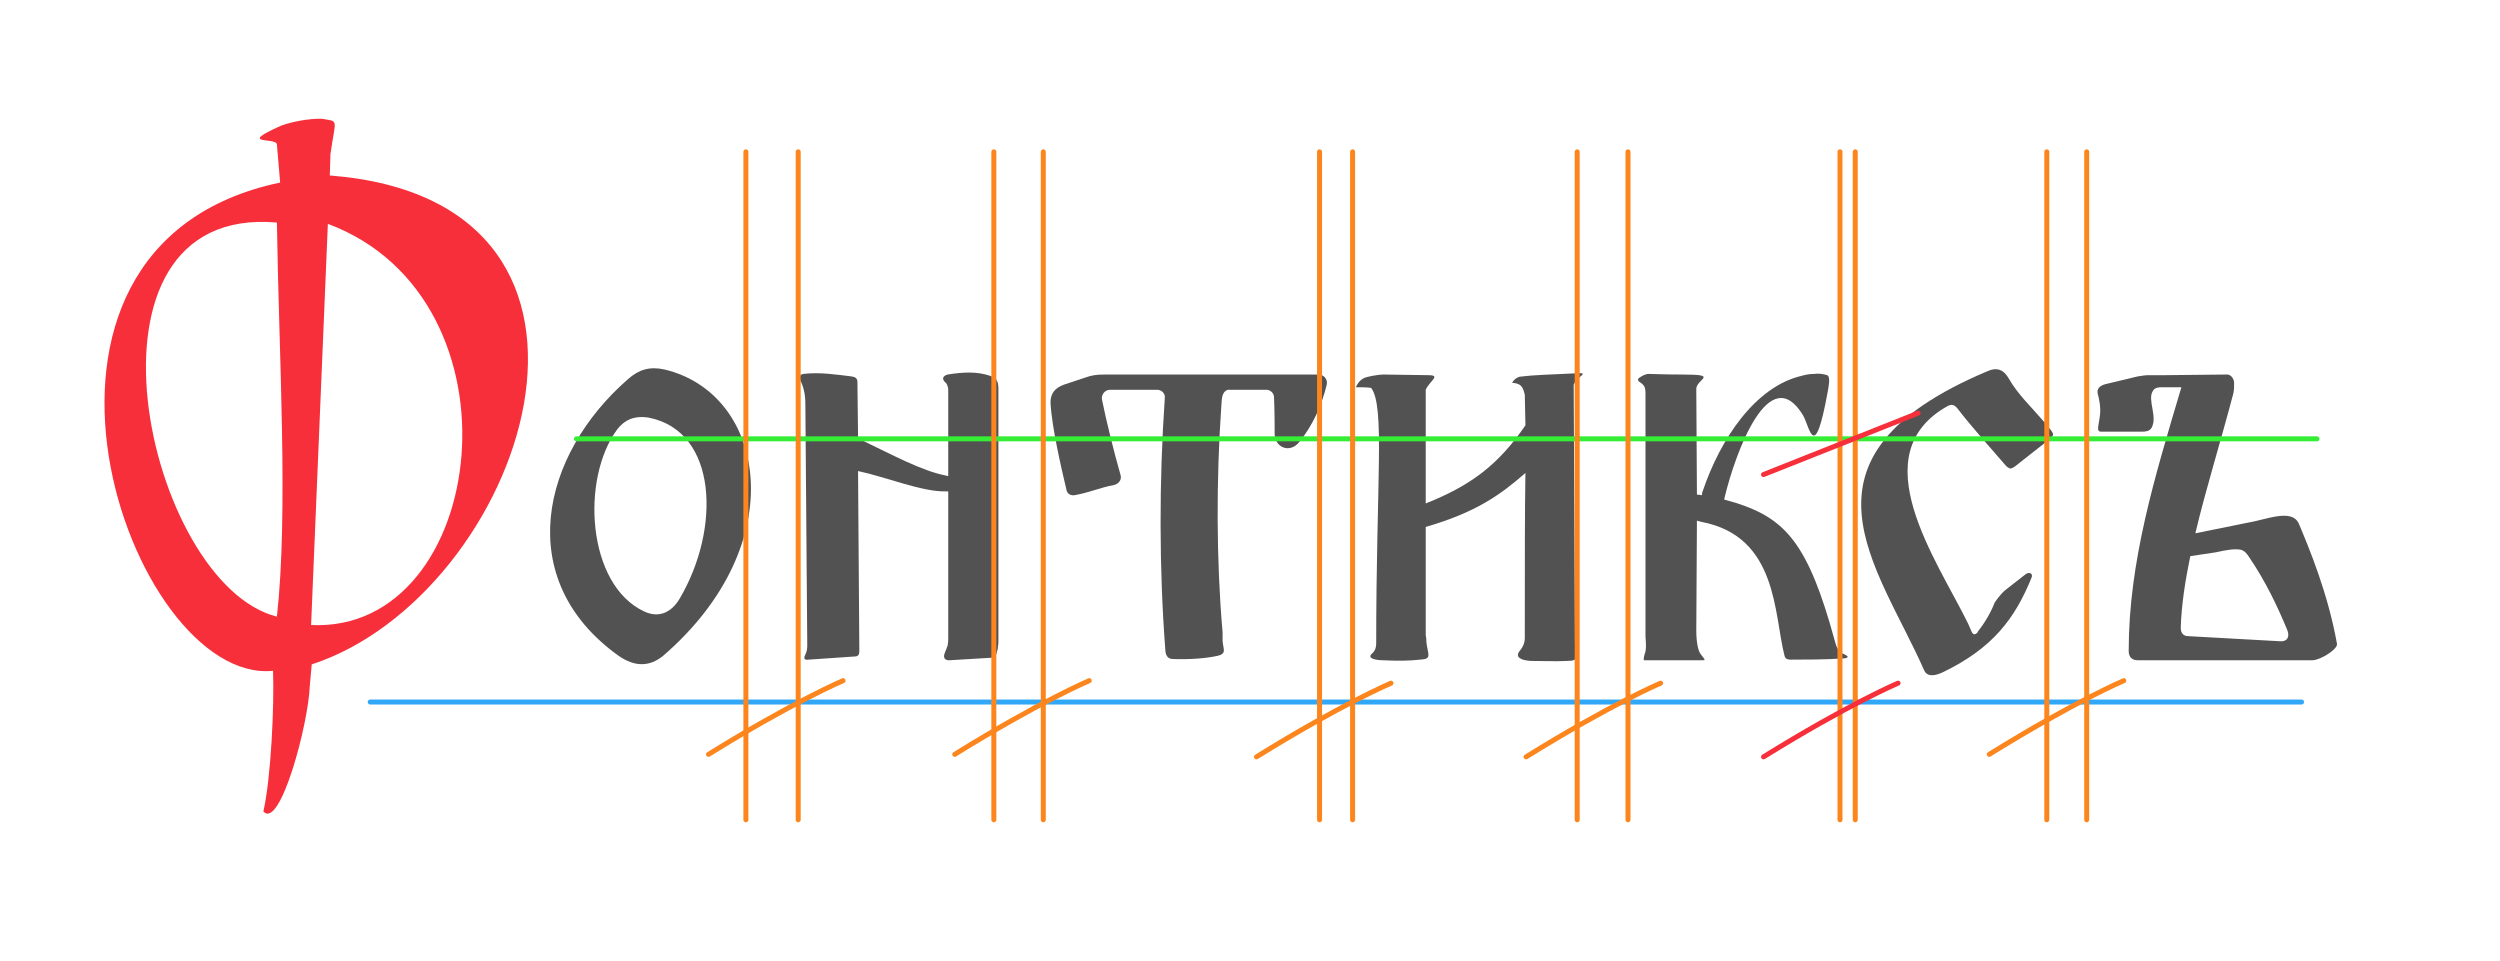 <?xml version="1.0" encoding="UTF-8" standalone="no"?>
<!DOCTYPE svg PUBLIC "-//W3C//DTD SVG 1.1//EN" "http://www.w3.org/Graphics/SVG/1.1/DTD/svg11.dtd">
<!-- Created with Vectornator (http://vectornator.io/) -->
<svg height="100%" stroke-miterlimit="10" style="fill-rule:nonzero;clip-rule:evenodd;stroke-linecap:round;stroke-linejoin:round;" version="1.1" viewBox="0 0 500 192.169" width="100%" xml:space="preserve" xmlns="http://www.w3.org/2000/svg" xmlns:xlink="http://www.w3.org/1999/xlink">
<defs>
<clipPath id="TextBounds">
<rect height="173" width="56.261" x="103.309" y="11.057"/>
</clipPath>
<clipPath id="TextBounds_2">
<rect height="173" width="52.911" x="153.349" y="11.057"/>
</clipPath>
<clipPath id="TextBounds_3">
<rect height="173" width="64.595" x="203.519" y="11.057"/>
</clipPath>
<clipPath id="TextBounds_4">
<rect height="173" width="60.277" x="264.089" y="11.057"/>
</clipPath>
<clipPath id="TextBounds_5">
<rect height="173" width="55.705" x="320.359" y="11.057"/>
</clipPath>
<clipPath id="TextBounds_6">
<rect height="173" width="60.682" x="365.689" y="11.057"/>
</clipPath>
<clipPath id="TextBounds_7">
<rect height="173" width="58.245" x="414.459" y="11.057"/>
</clipPath>
<clipPath id="TextBounds_8">
<rect height="176" width="136.74" x="19.439" y="3.683"/>
</clipPath>
</defs>
<g id="4VJ2N02l9vdjYVeYXCU2u">
<path clip-path="url(#TextBounds)" d="M125.637 75.796C108.238 90.909 102.396 115.928 123.732 131.168C127.034 133.454 129.955 133.327 132.622 131.168C158.657 108.689 153.196 78.717 132.876 73.891C129.955 73.256 127.796 73.891 125.637 75.796ZM123.478 85.829C124.875 84.051 126.78 83.035 129.828 83.543C143.544 86.337 144.179 105.768 135.924 119.738C134.273 122.532 131.733 123.675 128.812 122.278C117.382 116.944 116.112 95.735 123.478 85.829Z" fill="#525252" opacity="1" stroke="none"/>
<path clip-path="url(#TextBounds_2)" d="M189.647 98.275L189.647 127.739C189.647 128.12 189.647 128.501 189.52 129.136L188.885 130.787C188.631 131.549 189.012 132.057 189.774 132.057L198.283 131.549C198.918 131.549 199.172 131.168 199.299 130.66L199.553 129.771C199.553 129.263 199.68 129.009 199.68 128.501L199.68 77.955C199.68 76.558 199.553 75.669 198.029 75.161C195.362 74.272 192.695 74.399 189.52 74.907C188.631 75.161 188.377 75.669 188.885 76.304L189.266 76.685C189.52 77.066 189.647 77.574 189.647 78.082L189.647 95.227L189.139 95.1C184.44 94.211 178.344 90.909 172.248 87.988L171.613 87.607L171.486 76.431C171.486 75.669 171.105 75.415 170.343 75.288C167.168 74.907 163.993 74.399 160.691 74.78C159.929 74.907 159.802 75.415 160.056 76.05C160.691 77.32 161.072 78.844 161.072 80.749L161.453 129.136C161.453 129.771 161.326 130.406 161.072 130.914C160.691 131.676 160.818 132.057 161.707 131.93L170.978 131.295C171.613 131.295 171.867 130.914 171.867 130.279L171.613 94.465L171.613 94.211C177.074 95.354 184.44 98.402 189.139 98.275L189.647 98.275Z" fill="#525252" opacity="1" stroke="none"/>
<path clip-path="url(#TextBounds_3)" d="M212.766 76.939C210.988 77.574 210.099 78.717 210.099 80.495C210.353 85.448 212.258 93.576 213.274 97.894C213.401 98.783 214.163 99.164 214.925 99.037C217.846 98.529 220.005 97.513 222.799 97.005C223.815 96.751 224.45 95.862 224.069 94.846C222.799 90.401 221.275 84.305 220.386 79.86C220.259 78.844 221.021 77.955 222.037 77.955L231.435 77.955C232.324 77.955 233.086 78.717 232.959 79.606C231.816 96.243 231.816 113.769 233.086 130.279C233.213 131.168 233.594 131.803 234.61 131.803C237.912 131.93 241.214 131.676 243.5 131.168C245.659 130.66 244.389 129.644 244.516 127.485L244.516 126.469C243.246 111.864 243.246 95.989 244.262 81.257C244.389 79.86 244.262 78.463 245.532 77.955L245.913 77.955L253.279 77.955C254.041 77.955 254.803 78.59 254.803 79.479C254.93 82.527 254.93 84.813 254.93 86.718C254.93 89.512 257.978 90.782 259.883 88.369C262.55 85.067 264.328 81.13 265.344 76.939C265.598 75.796 264.709 74.907 263.693 74.907L220.894 74.907C219.37 74.907 218.354 75.034 216.957 75.542L212.766 76.939Z" fill="#525252" opacity="1" stroke="none"/>
<path clip-path="url(#TextBounds_4)" d="M314.992 127.993L314.738 76.939C315.5 75.161 318.04 74.526 315.373 74.653C309.658 74.907 306.356 75.034 304.451 75.288C303.054 75.288 302.419 76.558 302.419 76.558C304.07 76.685 304.578 77.193 304.959 78.971L305.086 85.067C299.752 92.814 294.418 97.005 285.147 100.688L285.147 77.955C285.909 76.177 288.322 75.034 285.655 75.034L276.765 74.907C275.368 74.907 273.209 75.415 272.955 75.542C271.685 76.05 271.177 77.447 271.177 77.447C272.193 77.447 273.336 77.447 274.225 77.574C277.019 81.257 275.241 96.243 275.241 128.628C275.241 129.771 274.86 130.279 274.479 130.66C273.336 131.549 274.733 132.057 276.765 132.057C279.178 132.184 281.845 132.184 284.004 131.93C286.544 131.803 285.528 130.914 285.274 128.374C285.274 127.993 285.274 127.612 285.147 127.104L285.147 105.387C295.18 102.466 300.006 99.037 305.086 94.592C304.959 101.831 304.959 112.118 304.959 127.612C304.959 128.755 304.451 129.517 304.07 130.025C302.8 131.422 304.197 132.057 306.102 132.184C308.642 132.184 311.309 132.311 313.468 132.184C316.008 132.184 315.119 131.295 314.992 128.755L314.992 127.993Z" fill="#525252" opacity="1" stroke="none"/>
<path clip-path="url(#TextBounds_5)" d="M368.976 130.914C367.833 130.406 367.452 130.025 366.944 128.12C361.61 108.562 357.038 103.736 347.132 100.561L344.846 99.926L344.973 99.291C347.132 90.401 353.863 71.986 360.594 83.035C361.991 85.448 362.88 92.941 365.547 78.336C365.674 77.574 366.182 75.288 365.42 75.034C364.658 74.78 363.642 74.653 362.88 74.78C361.991 74.78 361.229 74.907 360.34 75.161C351.069 77.32 344.084 87.734 340.528 98.275C340.401 98.529 340.401 98.783 340.401 99.037L339.385 98.91L339.258 77.701C339.385 75.796 343.83 74.907 336.591 74.907C332.4 74.907 330.622 74.78 329.733 74.78C328.844 74.78 327.701 75.669 327.701 75.669C327.32 76.304 328.209 76.431 328.59 76.939C329.098 77.447 329.098 78.082 329.098 78.971L329.098 127.358C329.225 128.755 329.225 129.644 329.098 130.279C328.844 131.041 328.59 132.057 328.844 132.057L340.274 132.057C341.29 132.057 341.036 132.057 340.02 130.66C339.639 130.025 339.258 128.501 339.258 126.088L339.385 104.117C339.639 104.244 339.893 104.244 340.274 104.371C355.641 107.292 354.752 122.913 356.911 131.168C357.038 131.676 357.419 131.93 358.054 131.93C360.467 131.93 365.293 131.93 368.849 131.676C369.738 131.549 369.738 131.295 368.976 130.914Z" fill="#525252" opacity="1" stroke="none"/>
<path clip-path="url(#TextBounds_6)" d="M397.415 74.272C356.521 91.544 375.571 113.007 384.842 134.089C385.35 135.232 386.62 135.359 388.525 134.47C398.558 129.644 403.003 123.675 406.305 115.547C406.686 114.658 405.797 114.277 405.035 114.912L400.971 118.087C399.955 118.976 398.939 120.5 398.939 120.5C398.177 122.532 396.78 124.818 395.637 126.215C395.51 126.596 395.256 126.723 395.002 126.85C394.367 126.977 394.24 125.961 393.605 124.691C387.382 111.991 372.142 90.782 389.668 81.13C390.303 80.876 390.811 80.876 391.446 81.638C394.367 85.448 398.177 89.639 401.225 93.195C401.479 93.449 401.733 93.576 401.987 93.703C402.622 93.703 403.257 93.068 404.4 92.179L410.369 87.48C410.496 87.353 410.496 87.099 410.623 86.972C410.623 86.464 410.115 85.956 409.099 84.686C405.924 81.003 403.638 78.971 401.733 75.669C400.717 73.891 399.32 73.383 397.415 74.272Z" fill="#525252" opacity="1" stroke="none"/>
<path clip-path="url(#TextBounds_7)" d="M467.394 128.755C465.616 118.722 461.806 109.578 459.774 104.752C458.377 101.577 453.17 103.99 449.106 104.625L439.073 106.657C441.105 98.021 444.026 88.75 446.693 78.59C446.82 77.955 446.82 77.32 446.82 76.685L446.82 76.431C446.693 75.542 446.058 74.78 445.169 74.907L433.104 75.034L429.802 75.034C428.913 75.034 428.405 75.161 427.516 75.288L421.166 76.812C420.15 77.066 419.388 77.574 419.515 78.59C419.769 79.606 420.15 81.13 420.023 82.781C419.769 85.194 419.134 86.337 420.277 86.337L428.405 86.337C429.167 86.337 429.929 86.21 430.31 85.575C431.58 83.289 429.421 79.987 430.564 78.209C430.945 77.447 431.834 77.447 432.723 77.447L436.279 77.447C430.945 95.354 425.738 112.372 425.738 130.152C425.738 131.422 426.373 132.057 427.643 132.057L462.441 132.057C464.092 132.057 467.648 129.771 467.394 128.755ZM437.676 127.231C436.66 127.231 436.152 126.596 436.152 125.58C436.279 121.008 437.041 116.182 438.057 111.229L443.137 110.467C445.423 109.959 446.947 109.705 448.217 109.959C448.979 110.213 449.36 110.721 449.868 111.483C453.043 116.182 455.456 121.135 457.488 126.088C457.996 127.485 457.361 128.374 455.964 128.247L437.676 127.231Z" fill="#525252" opacity="1" stroke="none"/>
</g>
<g id="F5cGFupRJuOydufqEERyg">
<path clip-path="url(#TextBounds_8)" d="M55.382 28.901C55.253 27.353 47.255 29.159 56.156 25.16C58.607 24.257 61.703 23.741 64.283 23.741C67.895 24.386 67.121 23.483 66.089 30.836L65.96 35.093C132.008 40.253 104.66 119.072 62.348 132.875L61.961 137.132C61.703 144.743 56.027 166.028 52.673 162.287C54.221 155.579 54.866 141.002 54.608 134.165C25.841 137.003-4.732 49.283 56.027 36.512L55.382 28.901ZM55.382 123.329C57.704 102.431 55.769 70.955 55.382 44.51C12.683 40.769 29.195 116.75 55.382 123.329ZM62.219 125.006C97.565 126.683 105.95 59.861 65.573 44.768L62.219 125.006Z" fill="#f72f3a" opacity="1" stroke="none"/>
</g>
<g id="6uYpf6gvRr7L5T54SlrTx">
<path d="M115.293 87.771C311.476 87.771 463.385 87.771 463.385 87.771" fill="none" opacity="1" stroke="#35ed35" stroke-linecap="round" stroke-linejoin="miter" stroke-width="1"/>
</g>
<g id="5ziOtD8oKdFLYO2GHjhn3">
<path d="M74.045 140.405L460.308 140.405" fill="#ffffff" fill-opacity="0" fill-rule="nonzero" opacity="1" stroke="#31a8f7" stroke-linecap="round" stroke-linejoin="miter" stroke-width="1"/>
</g>
<g id="n7G5yqaAIySKEz0MvCZ1n">
<g opacity="1">
<path d="M149.179 30.366L149.179 163.956" fill="#ffffff" fill-opacity="0" fill-rule="nonzero" opacity="1" stroke="#fc861d" stroke-linecap="round" stroke-linejoin="miter" stroke-width="1"/>
<path d="M159.639 30.366L159.639 163.956" fill="#ffffff" fill-opacity="0" fill-rule="nonzero" opacity="1" stroke="#fc861d" stroke-linecap="round" stroke-linejoin="miter" stroke-width="1"/>
<path d="M198.769 30.366L198.769 163.956" fill="#ffffff" fill-opacity="0" fill-rule="nonzero" opacity="1" stroke="#fc861d" stroke-linecap="round" stroke-linejoin="miter" stroke-width="1"/>
<path d="M208.659 30.366L208.659 163.956" fill="#ffffff" fill-opacity="0" fill-rule="nonzero" opacity="1" stroke="#fc861d" stroke-linecap="round" stroke-linejoin="miter" stroke-width="1"/>
<path d="M263.909 30.366L263.909 163.956" fill="#ffffff" fill-opacity="0" fill-rule="nonzero" opacity="1" stroke="#fc861d" stroke-linecap="round" stroke-linejoin="miter" stroke-width="1"/>
<path d="M270.519 30.366L270.519 163.956" fill="#ffffff" fill-opacity="0" fill-rule="nonzero" opacity="1" stroke="#fc861d" stroke-linecap="round" stroke-linejoin="miter" stroke-width="1"/>
<path d="M315.439 30.366L315.439 163.956" fill="#ffffff" fill-opacity="0" fill-rule="nonzero" opacity="1" stroke="#fc861d" stroke-linecap="round" stroke-linejoin="miter" stroke-width="1"/>
<path d="M325.599 30.366L325.599 163.956" fill="#ffffff" fill-opacity="0" fill-rule="nonzero" opacity="1" stroke="#fc861d" stroke-linecap="round" stroke-linejoin="miter" stroke-width="1"/>
<path d="M367.999 30.366L367.999 163.956" fill="#ffffff" fill-opacity="0" fill-rule="nonzero" opacity="1" stroke="#fc861d" stroke-linecap="round" stroke-linejoin="miter" stroke-width="1"/>
<path d="M371.049 30.366L371.049 163.956" fill="#ffffff" fill-opacity="0" fill-rule="nonzero" opacity="1" stroke="#fc861d" stroke-linecap="round" stroke-linejoin="miter" stroke-width="1"/>
<path d="M409.359 30.366L409.359 163.956" fill="#ffffff" fill-opacity="0" fill-rule="nonzero" opacity="1" stroke="#fc861d" stroke-linecap="round" stroke-linejoin="miter" stroke-width="1"/>
<path d="M417.339 30.366L417.339 163.956" fill="#ffffff" fill-opacity="0" fill-rule="nonzero" opacity="1" stroke="#fc861d" stroke-linecap="round" stroke-linejoin="miter" stroke-width="1"/>
</g>
</g>
<g id="iz0IjAanIuUwJk7HJwDzF">
<path d="M141.709 150.87C158.668 140.343 168.609 136.132 168.609 136.132" fill="#ffffff" fill-opacity="0" fill-rule="nonzero" opacity="1" stroke="#fc861d" stroke-linecap="round" stroke-linejoin="miter" stroke-width="1"/>
</g>
<g id="zyZGjOWldcXj2_iP4NGYM">
<path d="M352.704 94.911L383.614 82.63" fill="#ffffff" fill-opacity="0" fill-rule="nonzero" opacity="1" stroke="#f72f3a" stroke-linecap="round" stroke-linejoin="miter" stroke-width="1"/>
</g>
<g id="5oh4ffTrT_RKLxjDH1uO0">
<path d="M190.949 150.87C207.908 140.343 217.849 136.132 217.849 136.132" fill="#ffffff" fill-opacity="0" fill-rule="nonzero" opacity="1" stroke="#fc861d" stroke-linecap="round" stroke-linejoin="miter" stroke-width="1"/>
</g>
<g id="abpZA1XbYATW669DEiHKs">
<path d="M251.299 151.37C268.258 140.843 278.199 136.632 278.199 136.632" fill="#ffffff" fill-opacity="0" fill-rule="nonzero" opacity="1" stroke="#fc861d" stroke-linecap="round" stroke-linejoin="miter" stroke-width="1"/>
</g>
<g id="dBg-la_UipcdGtea0em0V">
<path d="M305.219 151.37C322.178 140.843 332.119 136.632 332.119 136.632" fill="#ffffff" fill-opacity="0" fill-rule="nonzero" opacity="1" stroke="#fc861d" stroke-linecap="round" stroke-linejoin="miter" stroke-width="1"/>
</g>
<g id="z4K0nIzDrLlRx5le3ybUl">
<path d="M352.709 151.37C369.668 140.843 379.609 136.632 379.609 136.632" fill="#ffffff" fill-opacity="0" fill-rule="nonzero" opacity="1" stroke="#f72f3a" stroke-linecap="round" stroke-linejoin="miter" stroke-width="1"/>
</g>
<g id="LWFm5MbIvUcqDbgUpqDNA">
<path d="M397.859 150.87C414.818 140.343 424.759 136.132 424.759 136.132" fill="#ffffff" fill-opacity="0" fill-rule="nonzero" opacity="1" stroke="#fc861d" stroke-linecap="round" stroke-linejoin="miter" stroke-width="1"/>
</g>
</svg>
